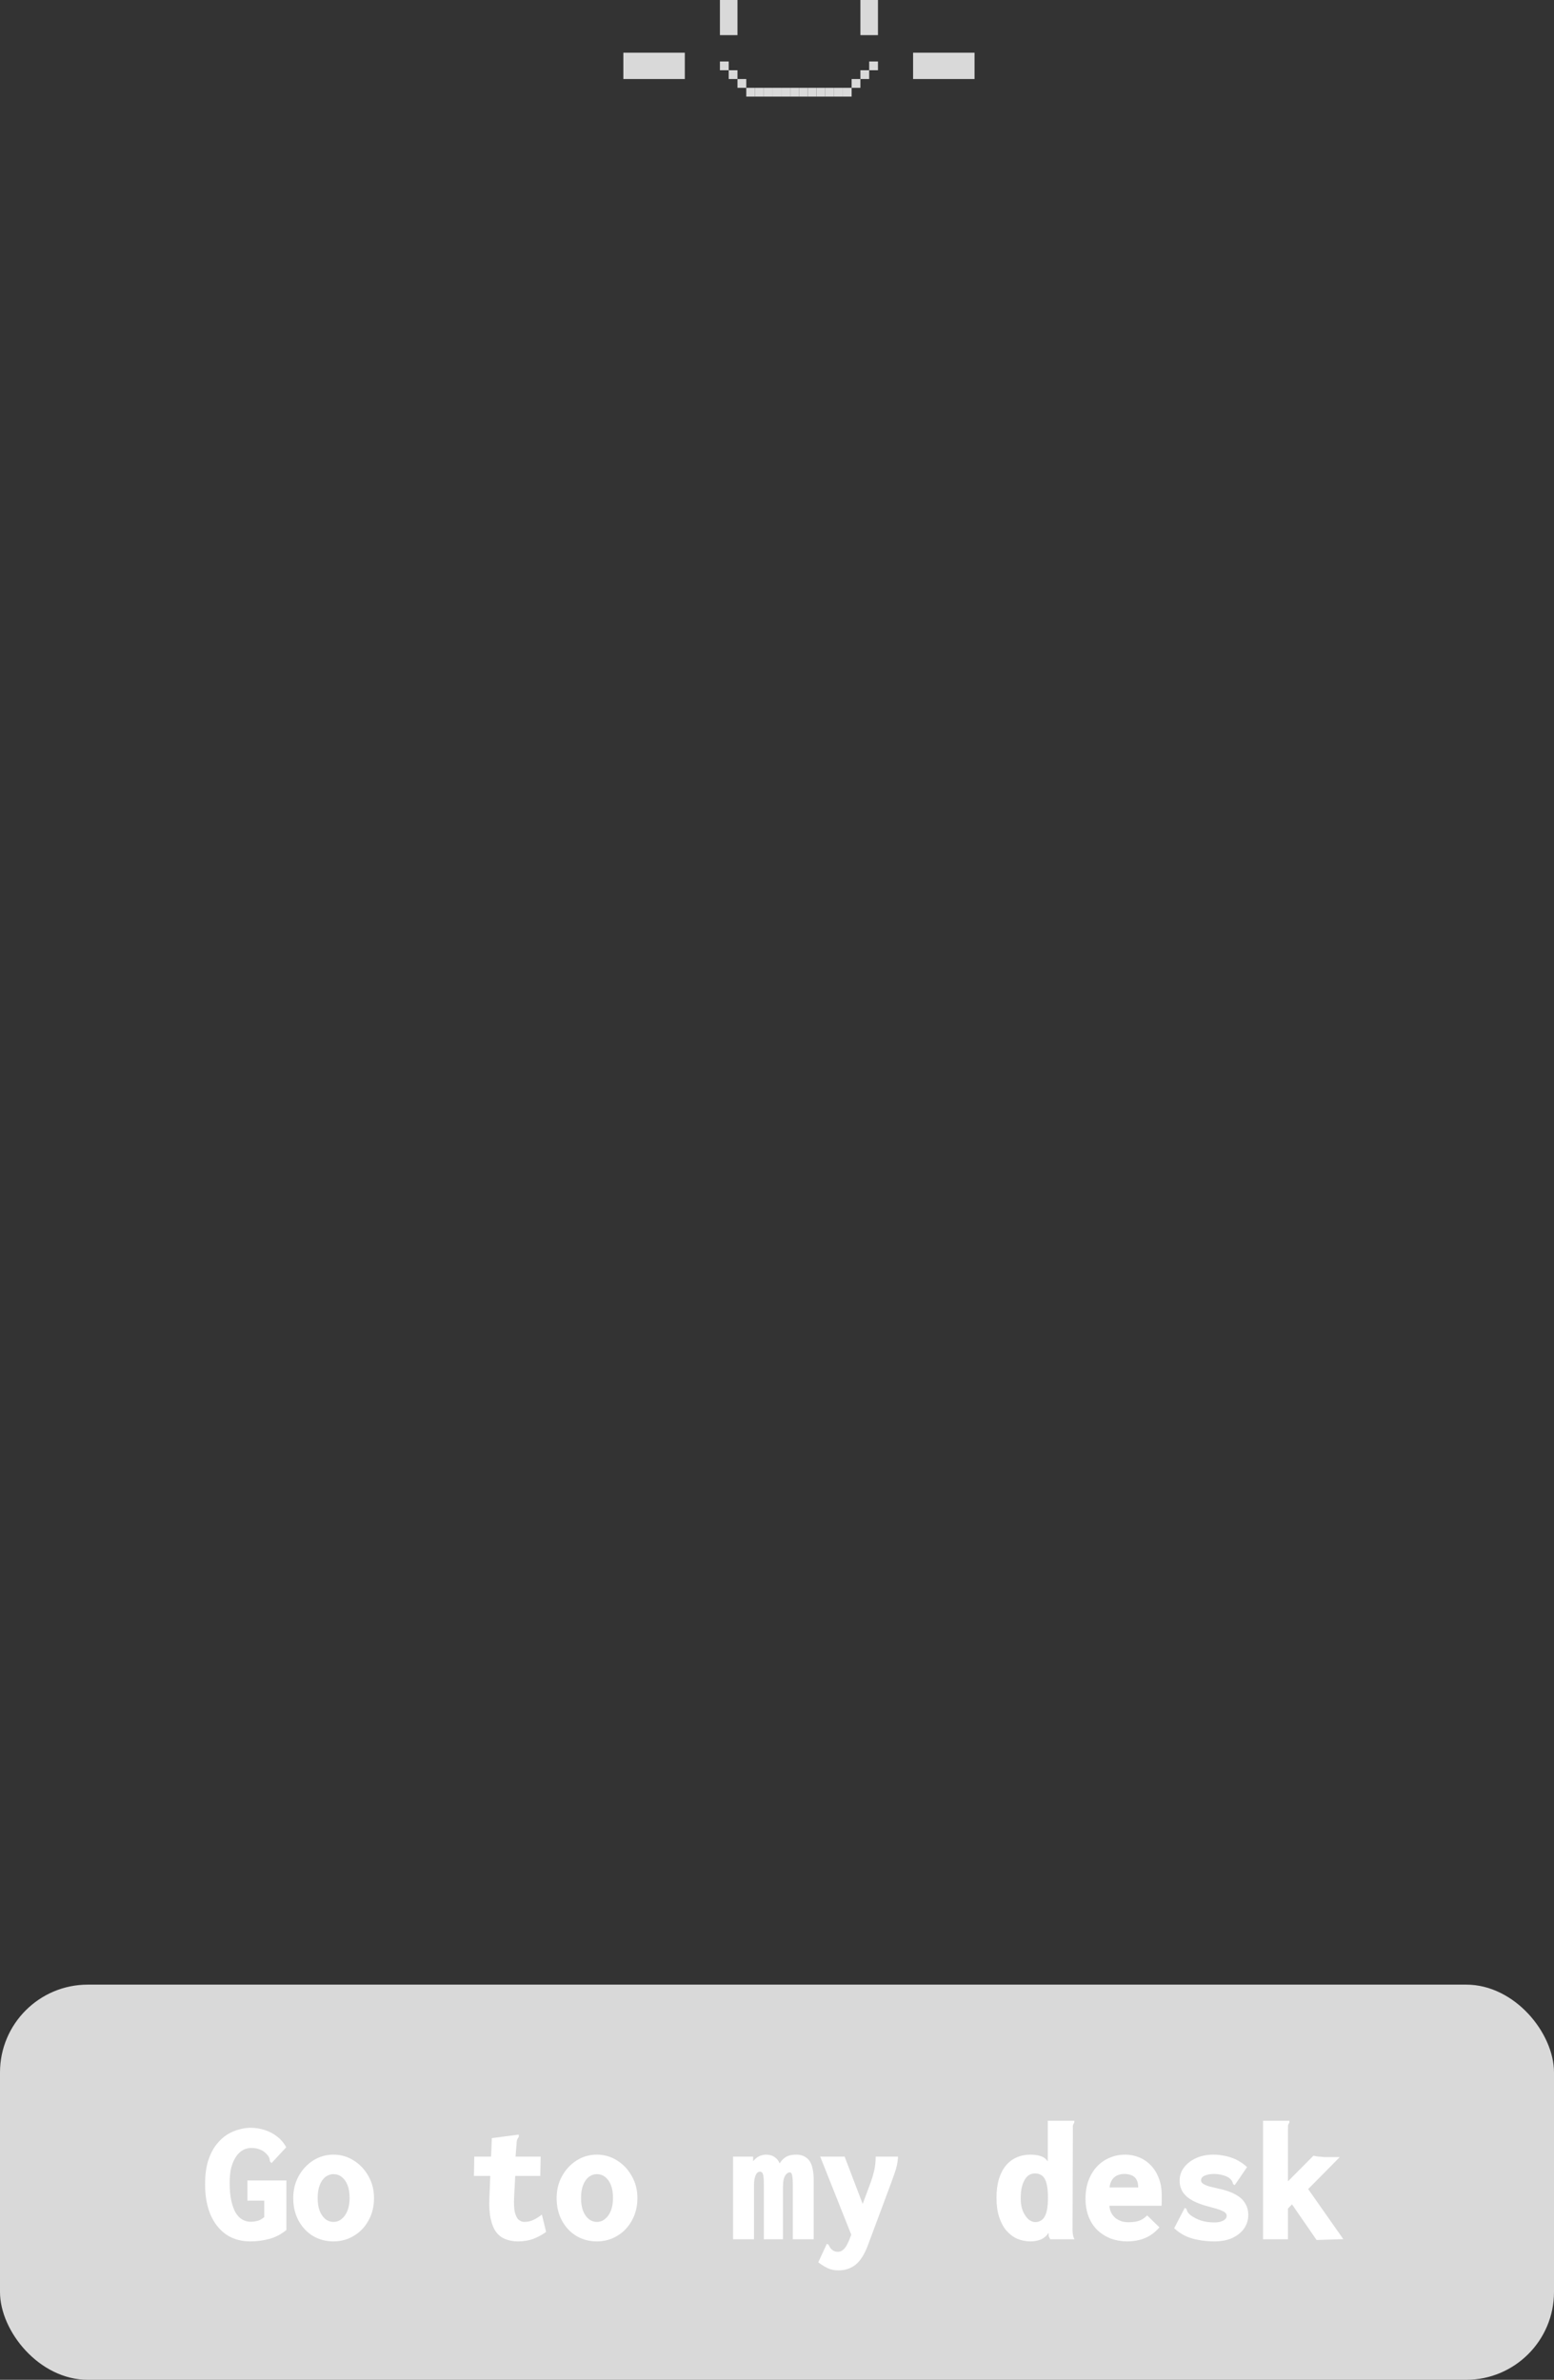 <svg width="177" height="271" viewBox="0 0 177 271" fill="none" xmlns="http://www.w3.org/2000/svg">
<rect x="0" y="0" width="177" height="271" fill="#333333" stroke="none"/>
<rect x="82" width="2" height="4" fill="#D9D9D9"/>
<rect x="98" width="2" height="4" fill="#D9D9D9"/>
<rect x="71" y="6" width="7" height="3" fill="#D9D9D9"/>
<rect x="104" y="6" width="7" height="3" fill="#D9D9D9"/>
<rect x="82" y="7" width="1" height="1" fill="#D9D9D9"/>
<rect x="99" y="7" width="1" height="1" fill="#D9D9D9"/>
<rect x="83" y="8" width="1" height="1" fill="#D9D9D9"/>
<rect x="98" y="8" width="1" height="1" fill="#D9D9D9"/>
<rect x="84" y="9" width="1" height="1" fill="#D9D9D9"/>
<rect x="97" y="9" width="1" height="1" fill="#D9D9D9"/>
<rect x="85" y="10" width="1" height="1" fill="#D9D9D9"/>
<rect x="86" y="10" width="1" height="1" fill="#D9D9D9"/>
<rect x="87" y="10" width="1" height="1" fill="#D9D9D9"/>
<rect x="88" y="10" width="1" height="1" fill="#D9D9D9"/>
<rect x="89" y="10" width="1" height="1" fill="#D9D9D9"/>
<rect x="90" y="10" width="1" height="1" fill="#D9D9D9"/>
<rect x="91" y="10" width="1" height="1" fill="#D9D9D9"/>
<rect x="92" y="10" width="1" height="1" fill="#D9D9D9"/>
<rect x="93" y="10" width="1" height="1" fill="#D9D9D9"/>
<rect x="94" y="10" width="1" height="1" fill="#D9D9D9"/>
<rect x="95" y="10" width="1" height="1" fill="#D9D9D9"/>
<rect x="96" y="10" width="1" height="1" fill="#D9D9D9"/>
<rect y="226" width="177" height="45" rx="10" fill="#D9D9D9"/>
<path d="M28.52 255.24C27.44 255.24 26.513 254.973 25.74 254.44C24.967 253.893 24.373 253.133 23.96 252.16C23.56 251.187 23.36 250.053 23.36 248.76C23.36 247.707 23.473 246.813 23.7 246.08C23.94 245.333 24.253 244.713 24.64 244.22C25.027 243.727 25.447 243.34 25.9 243.06C26.367 242.78 26.827 242.587 27.28 242.48C27.733 242.36 28.147 242.3 28.52 242.3C29.093 242.3 29.64 242.387 30.16 242.56C30.68 242.72 31.147 242.967 31.56 243.3C31.987 243.62 32.333 244.027 32.6 244.52L31.06 246.18L30.94 246.32L30.76 246.16C30.747 246.053 30.727 245.947 30.7 245.84C30.687 245.733 30.613 245.593 30.48 245.42C30.36 245.273 30.22 245.14 30.06 245.02C29.9 244.9 29.7 244.8 29.46 244.72C29.233 244.64 28.953 244.6 28.62 244.6C28.367 244.6 28.12 244.647 27.88 244.74C27.64 244.833 27.413 244.987 27.2 245.2C27 245.4 26.82 245.66 26.66 245.98C26.5 246.287 26.373 246.66 26.28 247.1C26.2 247.54 26.16 248.047 26.16 248.62C26.16 249.38 26.22 250.033 26.34 250.58C26.46 251.127 26.62 251.58 26.82 251.94C27.033 252.3 27.287 252.567 27.58 252.74C27.873 252.913 28.187 253 28.52 253C28.667 253 28.807 252.993 28.94 252.98C29.073 252.953 29.207 252.927 29.34 252.9C29.473 252.86 29.6 252.807 29.72 252.74C29.84 252.66 29.967 252.573 30.1 252.48V250.6H28.18V248.3H32.62V253.94C32.02 254.433 31.367 254.773 30.66 254.96C29.967 255.147 29.253 255.24 28.52 255.24ZM37.98 255.24C37.14 255.24 36.373 255.04 35.68 254.64C34.987 254.227 34.433 253.647 34.02 252.9C33.607 252.153 33.4 251.287 33.4 250.3C33.4 249.38 33.607 248.547 34.02 247.8C34.433 247.053 34.987 246.46 35.68 246.02C36.373 245.58 37.14 245.36 37.98 245.36C38.82 245.36 39.587 245.58 40.28 246.02C40.987 246.46 41.547 247.053 41.96 247.8C42.387 248.547 42.6 249.38 42.6 250.3C42.6 251.273 42.387 252.133 41.96 252.88C41.547 253.627 40.987 254.207 40.28 254.62C39.587 255.033 38.82 255.24 37.98 255.24ZM37.98 253.02C38.34 253.02 38.653 252.907 38.92 252.68C39.2 252.453 39.42 252.14 39.58 251.74C39.74 251.327 39.82 250.847 39.82 250.3C39.82 249.713 39.74 249.22 39.58 248.82C39.42 248.42 39.2 248.113 38.92 247.9C38.653 247.687 38.34 247.58 37.98 247.58C37.647 247.58 37.34 247.687 37.06 247.9C36.793 248.113 36.58 248.42 36.42 248.82C36.26 249.22 36.18 249.713 36.18 250.3C36.18 250.847 36.253 251.327 36.4 251.74C36.56 252.14 36.773 252.453 37.04 252.68C37.32 252.907 37.633 253.02 37.98 253.02ZM58.98 255.24C58.487 255.24 58.033 255.16 57.62 255C57.207 254.853 56.853 254.6 56.56 254.24C56.267 253.867 56.047 253.36 55.9 252.72C55.753 252.08 55.7 251.267 55.74 250.28L56.02 243.48L58.9 243.1L59.08 243.08L59.1 243.3C59.047 243.393 58.993 243.487 58.94 243.58C58.887 243.673 58.853 243.833 58.84 244.06L58.6 247.14H58.72L58.56 250.14C58.52 250.9 58.547 251.493 58.64 251.92C58.747 252.333 58.893 252.62 59.08 252.78C59.28 252.94 59.487 253.02 59.7 253.02C60.113 253.02 60.487 252.933 60.82 252.76C61.167 252.587 61.467 252.393 61.72 252.18L62.2 254.16C61.747 254.493 61.253 254.76 60.72 254.96C60.2 255.147 59.62 255.24 58.98 255.24ZM54.02 245.58H61.58L61.54 247.78H53.98L54.02 245.58ZM67.98 255.24C67.14 255.24 66.373 255.04 65.68 254.64C64.987 254.227 64.433 253.647 64.02 252.9C63.607 252.153 63.4 251.287 63.4 250.3C63.4 249.38 63.607 248.547 64.02 247.8C64.433 247.053 64.987 246.46 65.68 246.02C66.373 245.58 67.14 245.36 67.98 245.36C68.82 245.36 69.587 245.58 70.28 246.02C70.987 246.46 71.547 247.053 71.96 247.8C72.387 248.547 72.6 249.38 72.6 250.3C72.6 251.273 72.387 252.133 71.96 252.88C71.547 253.627 70.987 254.207 70.28 254.62C69.587 255.033 68.82 255.24 67.98 255.24ZM67.98 253.02C68.34 253.02 68.653 252.907 68.92 252.68C69.2 252.453 69.42 252.14 69.58 251.74C69.74 251.327 69.82 250.847 69.82 250.3C69.82 249.713 69.74 249.22 69.58 248.82C69.42 248.42 69.2 248.113 68.92 247.9C68.653 247.687 68.34 247.58 67.98 247.58C67.647 247.58 67.34 247.687 67.06 247.9C66.793 248.113 66.58 248.42 66.42 248.82C66.26 249.22 66.18 249.713 66.18 250.3C66.18 250.847 66.253 251.327 66.4 251.74C66.56 252.14 66.773 252.453 67.04 252.68C67.32 252.907 67.633 253.02 67.98 253.02ZM83.5 255V245.58H85.78V246.12C85.94 245.92 86.1 245.767 86.26 245.66C86.42 245.553 86.58 245.48 86.74 245.44C86.913 245.387 87.08 245.36 87.24 245.36C87.44 245.36 87.633 245.387 87.82 245.44C88.007 245.493 88.187 245.593 88.36 245.74C88.533 245.873 88.68 246.08 88.8 246.36C88.96 246.107 89.127 245.913 89.3 245.78C89.473 245.633 89.673 245.527 89.9 245.46C90.14 245.393 90.407 245.36 90.7 245.36C91.06 245.36 91.36 245.427 91.6 245.56C91.853 245.68 92.06 245.86 92.22 246.1C92.38 246.34 92.493 246.64 92.56 247C92.64 247.36 92.68 247.773 92.68 248.24V255H90.3V248.7C90.3 248.393 90.287 248.147 90.26 247.96C90.247 247.76 90.213 247.613 90.16 247.52C90.12 247.427 90.047 247.38 89.94 247.38C89.82 247.38 89.7 247.44 89.58 247.56C89.46 247.667 89.36 247.847 89.28 248.1C89.213 248.34 89.18 248.667 89.18 249.08V255H87V248.72C87 248.147 86.967 247.767 86.9 247.58C86.833 247.393 86.727 247.3 86.58 247.3C86.473 247.3 86.373 247.333 86.28 247.4C86.2 247.467 86.127 247.573 86.06 247.72C86.007 247.853 85.96 248.027 85.92 248.24C85.893 248.44 85.88 248.673 85.88 248.94V255H83.5ZM95.5 258.54C95.047 258.54 94.647 258.46 94.3 258.3C93.953 258.14 93.587 257.913 93.2 257.62L94.1 255.68L94.16 255.52L94.36 255.6C94.413 255.693 94.467 255.793 94.52 255.9C94.573 256.007 94.687 256.127 94.86 256.26C94.94 256.313 95.027 256.353 95.12 256.38C95.227 256.407 95.333 256.42 95.44 256.42C95.653 256.42 95.84 256.353 96 256.22C96.16 256.1 96.313 255.907 96.46 255.64C96.607 255.373 96.76 255.02 96.92 254.58L99.12 248.66C99.32 248.113 99.473 247.6 99.58 247.12C99.687 246.627 99.74 246.113 99.74 245.58H102.28C102.267 246.18 102.133 246.827 101.88 247.52C101.64 248.2 101.407 248.84 101.18 249.44L98.86 255.66C98.46 256.727 97.987 257.473 97.44 257.9C96.893 258.327 96.247 258.54 95.5 258.54ZM93.42 245.58H96.2L98.78 252.34L97.24 255.18L93.42 245.58ZM117.4 255.24C116.853 255.24 116.34 255.14 115.86 254.94C115.393 254.727 114.98 254.413 114.62 254C114.273 253.587 114 253.073 113.8 252.46C113.6 251.833 113.5 251.107 113.5 250.28C113.5 249.493 113.587 248.793 113.76 248.18C113.947 247.567 114.207 247.053 114.54 246.64C114.887 246.213 115.3 245.893 115.78 245.68C116.26 245.467 116.793 245.36 117.38 245.36C117.62 245.36 117.86 245.38 118.1 245.42C118.353 245.46 118.587 245.533 118.8 245.64C119.013 245.747 119.193 245.913 119.34 246.14V241.5H122.18H122.36V241.72C122.293 241.8 122.247 241.887 122.22 241.98C122.193 242.073 122.187 242.233 122.2 242.46L122.16 253.88C122.16 254.067 122.173 254.253 122.2 254.44C122.227 254.627 122.287 254.813 122.38 255H119.62C119.553 254.867 119.507 254.773 119.48 254.72C119.453 254.667 119.44 254.607 119.44 254.54C119.44 254.473 119.44 254.38 119.44 254.26C119.28 254.5 119.093 254.693 118.88 254.84C118.667 254.987 118.433 255.087 118.18 255.14C117.927 255.207 117.667 255.24 117.4 255.24ZM117.9 253.04C118.127 253.04 118.327 252.993 118.5 252.9C118.687 252.807 118.84 252.66 118.96 252.46C119.093 252.247 119.193 251.96 119.26 251.6C119.327 251.24 119.36 250.8 119.36 250.28C119.36 249.587 119.307 249.04 119.2 248.64C119.093 248.227 118.927 247.933 118.7 247.76C118.487 247.587 118.213 247.5 117.88 247.5C117.627 247.5 117.393 247.567 117.18 247.7C116.98 247.833 116.813 248.027 116.68 248.28C116.547 248.52 116.44 248.82 116.36 249.18C116.293 249.527 116.26 249.92 116.26 250.36C116.26 250.933 116.347 251.42 116.52 251.82C116.693 252.22 116.907 252.527 117.16 252.74C117.413 252.94 117.66 253.04 117.9 253.04ZM128.4 255.24C127.733 255.24 127.107 255.133 126.52 254.92C125.947 254.693 125.44 254.373 125 253.96C124.573 253.547 124.24 253.04 124 252.44C123.76 251.827 123.64 251.14 123.64 250.38C123.64 249.607 123.753 248.913 123.98 248.3C124.22 247.673 124.54 247.147 124.94 246.72C125.353 246.28 125.833 245.947 126.38 245.72C126.927 245.48 127.52 245.36 128.16 245.36C128.707 245.36 129.227 245.46 129.72 245.66C130.227 245.86 130.673 246.16 131.06 246.56C131.447 246.947 131.753 247.433 131.98 248.02C132.207 248.593 132.32 249.253 132.32 250C132.32 250.16 132.32 250.36 132.32 250.6C132.32 250.84 132.313 251.033 132.3 251.18H126.36C126.387 251.513 126.467 251.8 126.6 252.04C126.733 252.267 126.9 252.46 127.1 252.62C127.313 252.767 127.54 252.88 127.78 252.96C128.033 253.027 128.287 253.06 128.54 253.06C128.807 253.06 129.06 253.04 129.3 253C129.54 252.96 129.773 252.887 130 252.78C130.227 252.66 130.447 252.493 130.66 252.28L132.06 253.64C131.74 254.013 131.387 254.32 131 254.56C130.613 254.8 130.2 254.973 129.76 255.08C129.32 255.187 128.867 255.24 128.4 255.24ZM126.38 249.1H129.64C129.64 248.833 129.607 248.607 129.54 248.42C129.473 248.22 129.373 248.06 129.24 247.94C129.107 247.807 128.94 247.713 128.74 247.66C128.54 247.593 128.313 247.56 128.06 247.56C127.833 247.56 127.62 247.593 127.42 247.66C127.233 247.713 127.067 247.807 126.92 247.94C126.773 248.06 126.653 248.22 126.56 248.42C126.467 248.607 126.407 248.833 126.38 249.1ZM138.3 255.24C137.687 255.24 137.1 255.187 136.54 255.08C135.993 254.987 135.487 254.833 135.02 254.62C134.553 254.393 134.127 254.1 133.74 253.74L134.86 251.58L134.94 251.42L135.12 251.52C135.16 251.613 135.2 251.72 135.24 251.84C135.293 251.947 135.4 252.073 135.56 252.22C135.933 252.5 136.34 252.713 136.78 252.86C137.233 253.007 137.747 253.08 138.32 253.08C138.613 253.08 138.86 253.047 139.06 252.98C139.273 252.913 139.433 252.827 139.54 252.72C139.66 252.6 139.72 252.473 139.72 252.34C139.72 252.207 139.673 252.093 139.58 252C139.5 251.907 139.373 251.827 139.2 251.76C139.04 251.68 138.827 251.6 138.56 251.52C138.293 251.44 137.98 251.353 137.62 251.26C136.953 251.087 136.373 250.873 135.88 250.62C135.4 250.367 135.027 250.053 134.76 249.68C134.493 249.293 134.36 248.833 134.36 248.3C134.36 247.753 134.527 247.26 134.86 246.82C135.193 246.38 135.647 246.027 136.22 245.76C136.807 245.493 137.473 245.36 138.22 245.36C138.58 245.36 138.933 245.393 139.28 245.46C139.64 245.513 139.98 245.6 140.3 245.72C140.62 245.827 140.927 245.973 141.22 246.16C141.513 246.333 141.787 246.54 142.04 246.78L140.74 248.68L140.62 248.84L140.44 248.7C140.427 248.593 140.393 248.493 140.34 248.4C140.3 248.307 140.2 248.187 140.04 248.04C139.787 247.867 139.507 247.747 139.2 247.68C138.907 247.6 138.593 247.56 138.26 247.56C137.873 247.56 137.533 247.62 137.24 247.74C136.947 247.86 136.8 248.04 136.8 248.28C136.8 248.44 136.88 248.573 137.04 248.68C137.2 248.787 137.433 248.887 137.74 248.98C138.06 249.06 138.453 249.153 138.92 249.26C139.667 249.42 140.28 249.64 140.76 249.92C141.24 250.187 141.593 250.513 141.82 250.9C142.06 251.287 142.18 251.733 142.18 252.24C142.18 252.773 142.027 253.273 141.72 253.74C141.413 254.193 140.967 254.56 140.38 254.84C139.807 255.107 139.113 255.24 138.3 255.24ZM147.16 251.02L146.7 251.5V255H143.86V241.5H146.68H146.86V241.72C146.793 241.8 146.747 241.887 146.72 241.98C146.707 242.073 146.7 242.233 146.7 242.46V248.4L149.6 245.48C149.72 245.507 149.853 245.533 150 245.56C150.147 245.573 150.293 245.587 150.44 245.6C150.587 245.613 150.72 245.627 150.84 245.64C150.973 245.64 151.073 245.64 151.14 245.64H152.6L149 249.28L153 254.98L149.96 255.08L147.16 251.02Z" fill="white"/>
</svg>
